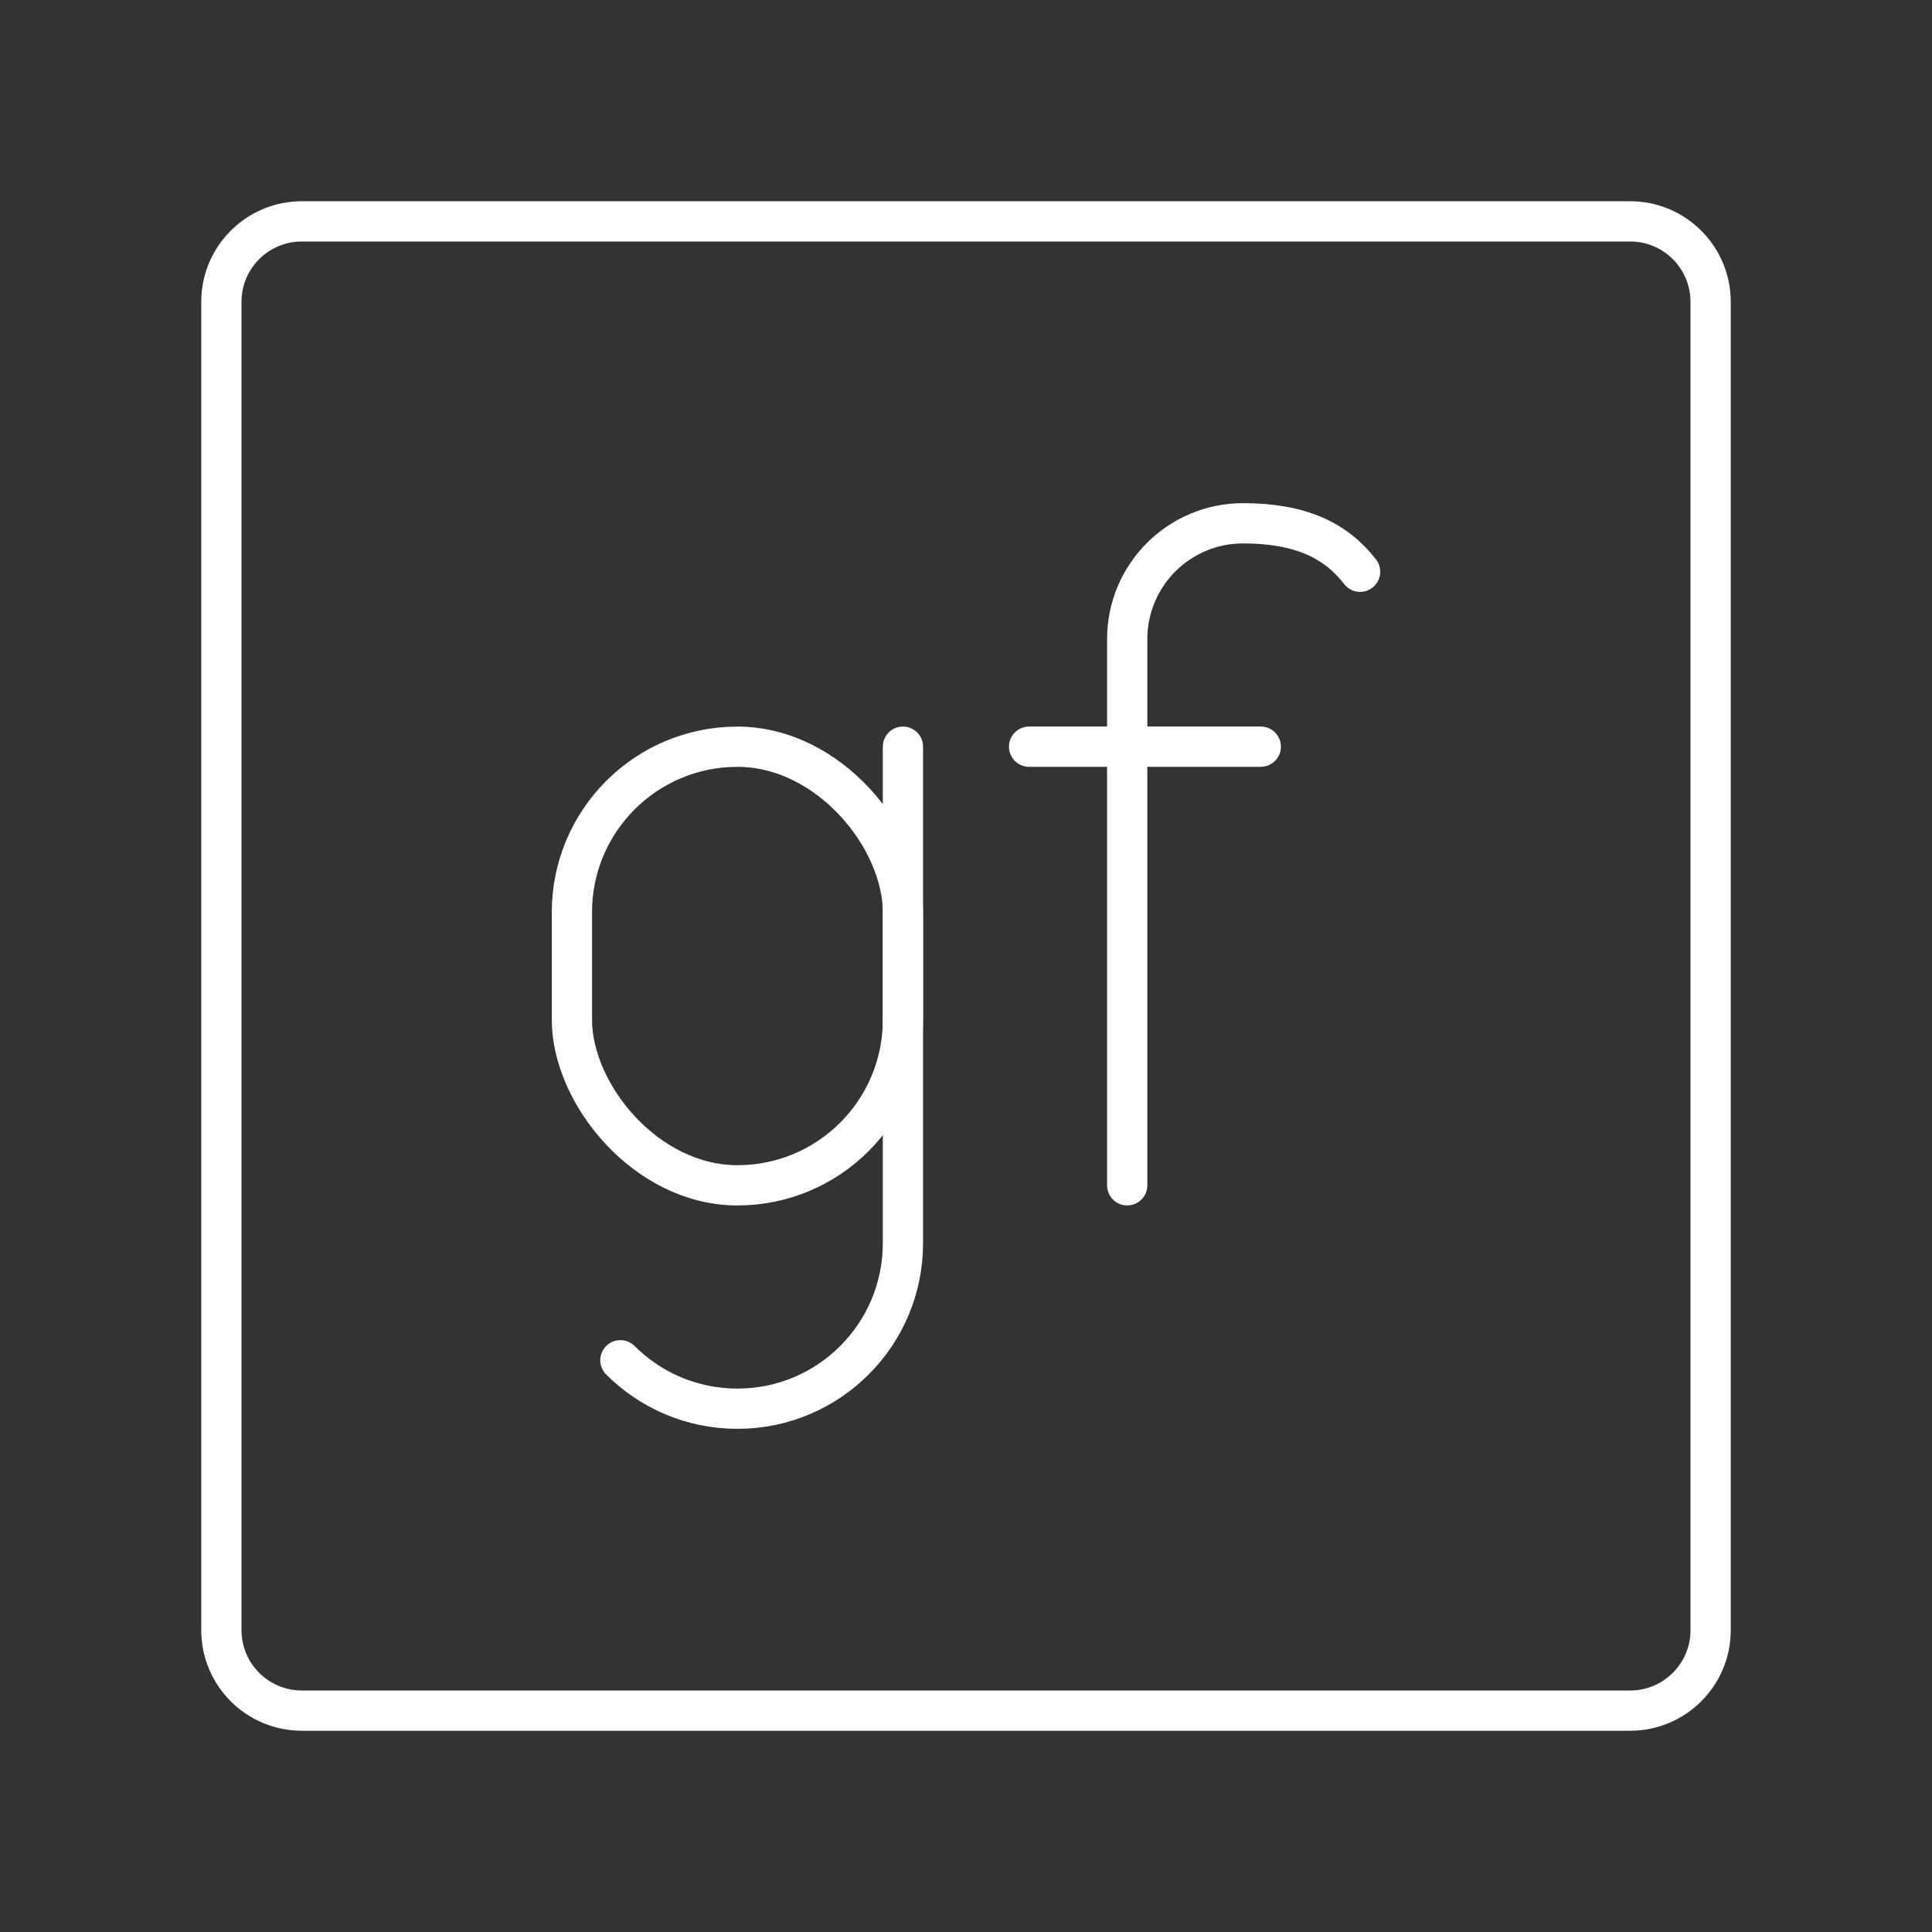 <?xml version="1.0" encoding="UTF-8"?><svg id="b" xmlns="http://www.w3.org/2000/svg" viewBox="0 0 48 48"><rect x="0" y="0" width="48" height="48" fill="#333333" stroke="none"/><defs><style>.e{fill:none;stroke:#fff;stroke-linecap:round;stroke-linejoin:round;}</style></defs><g id="c"><path id="d" class="e" d="m40.5,5.5H7.5c-1.105,0-2,.895-2,2v33c0,1.105.895,2,2,2h33c1.105,0,2-.895,2-2V7.5c0-1.105-.895-2-2-2Z"/></g><g><g><path class="e" d="m22.433,18.551v12.336c0,2.271-1.841,4.112-4.112,4.112h0c-1.135,0-2.163-.46-2.908-1.204"/><rect class="e" x="14.209" y="18.551" width="8.224" height="10.897" rx="4.112" ry="4.112" transform="translate(36.642 48) rotate(180)"/></g><g><path class="e" d="m28.005,29.449v-13.57c0-1.59,1.289-2.878,2.878-2.878h0c1.417,0,2.301.419,2.908,1.204"/><line class="e" x1="25.567" y1="18.551" x2="31.324" y2="18.551"/></g></g></svg>